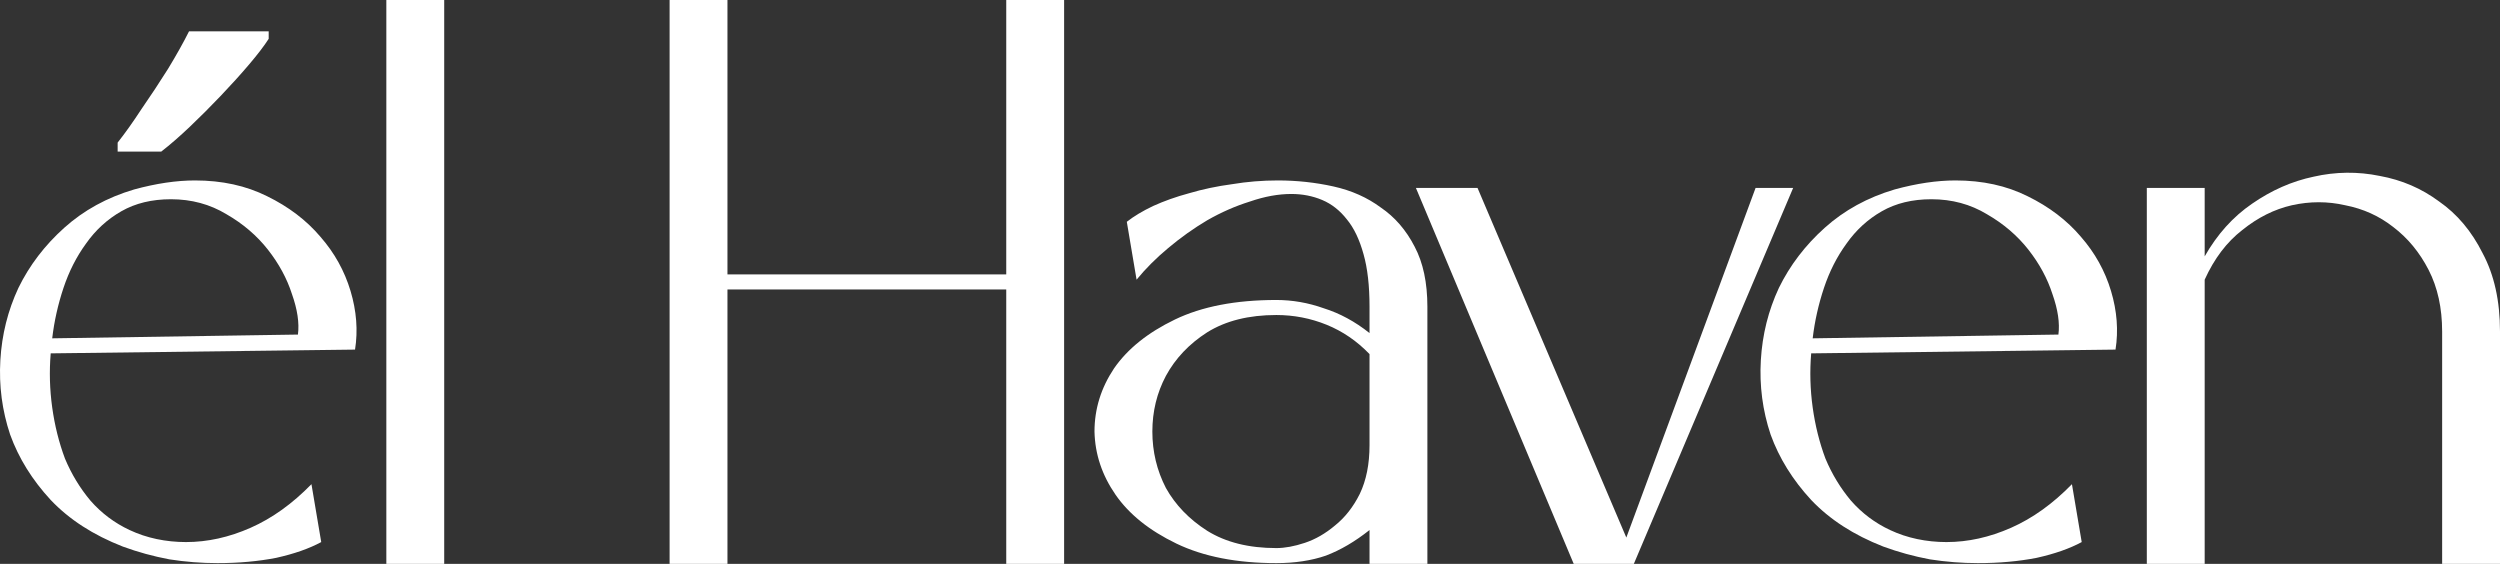 <svg width="501" height="113" viewBox="0 0 501 113" fill="none" xmlns="http://www.w3.org/2000/svg">
<rect x="0" y="0" width="501" height="113" fill="#333333" stroke="none"/>
<path d="M25.973 106.22C27.68 107.024 29.487 107.626 31.394 108.028C33.302 108.43 35.259 108.631 37.267 108.631C41.584 108.631 45.901 107.676 50.218 105.768C54.535 103.86 58.601 100.947 62.416 97.029L64.374 108.631C61.964 109.936 58.952 110.991 55.338 111.795C51.724 112.498 47.809 112.849 43.592 112.849C40.38 112.849 37.167 112.598 33.954 112.096C30.742 111.493 27.63 110.64 24.618 109.535C18.694 107.224 13.876 104.111 10.161 100.193C6.446 96.176 3.736 91.806 2.029 87.085C0.423 82.264 -0.23 77.292 0.071 72.169C0.373 67.047 1.577 62.225 3.686 57.705C5.894 53.185 8.956 49.168 12.872 45.652C16.787 42.136 21.455 39.575 26.877 37.968C31.294 36.763 35.36 36.16 39.074 36.16C44.496 36.16 49.315 37.215 53.531 39.324C57.848 41.433 61.412 44.145 64.223 47.46C67.034 50.674 69.042 54.29 70.247 58.308C71.451 62.326 71.753 66.243 71.15 70.06L10.161 70.813C9.86 74.429 9.96 78.045 10.462 81.661C10.964 85.277 11.817 88.692 13.022 91.907C14.327 95.02 16.034 97.833 18.142 100.344C20.351 102.855 22.961 104.814 25.973 106.22ZM59.705 67.047C60.007 64.736 59.605 62.024 58.501 58.911C57.497 55.797 55.89 52.834 53.682 50.021C51.473 47.209 48.712 44.848 45.399 42.94C42.086 40.931 38.372 39.927 34.255 39.927C30.441 39.927 27.128 40.73 24.317 42.337C21.505 43.944 19.146 46.104 17.239 48.816C15.331 51.428 13.825 54.391 12.721 57.705C11.617 61.02 10.864 64.385 10.462 67.8L59.705 67.047Z" fill="white"/>
<path d="M77.422 0H89.018V113H77.422V0Z" fill="white"/>
<path d="M134.188 0H145.783V54.993H201.652V0H213.248V113H201.652V58.007H145.783V113H134.188V0Z" fill="white"/>
<path d="M225.812 44.447C227.217 43.342 228.974 42.287 231.082 41.283C233.291 40.278 235.7 39.424 238.311 38.721C241.021 37.918 243.883 37.315 246.894 36.913C249.906 36.411 252.968 36.16 256.08 36.16C259.895 36.16 263.61 36.562 267.224 37.365C270.838 38.169 274.001 39.575 276.711 41.584C279.522 43.492 281.781 46.104 283.488 49.419C285.195 52.633 286.048 56.651 286.048 61.472V113H274.453V106.22C271.541 108.53 268.63 110.238 265.718 111.343C262.807 112.347 259.494 112.849 255.779 112.849C247.848 112.849 241.172 111.544 235.751 108.932C230.329 106.32 226.263 103.056 223.553 99.139C220.842 95.221 219.437 91.003 219.336 86.483C219.336 81.963 220.641 77.744 223.252 73.827C225.962 69.909 230.028 66.645 235.45 64.033C240.871 61.422 247.647 60.116 255.779 60.116C258.992 60.116 262.154 60.668 265.267 61.773C268.479 62.778 271.541 64.435 274.453 66.745V61.472C274.453 57.253 274.051 53.738 273.248 50.925C272.445 48.012 271.34 45.702 269.935 43.995C268.529 42.187 266.873 40.881 264.965 40.077C263.058 39.274 261 38.872 258.791 38.872C256.181 38.872 253.42 39.374 250.509 40.379C247.597 41.283 244.736 42.538 241.925 44.145C239.214 45.752 236.604 47.611 234.094 49.72C231.685 51.729 229.576 53.838 227.769 56.048L225.812 44.447ZM274.453 70.964C271.943 68.352 269.081 66.394 265.869 65.088C262.656 63.782 259.293 63.129 255.779 63.129C250.258 63.129 245.639 64.284 241.925 66.595C238.311 68.905 235.55 71.818 233.642 75.333C231.835 78.748 230.932 82.465 230.932 86.483C230.932 90.5 231.835 94.267 233.642 97.783C235.55 101.198 238.311 104.06 241.925 106.371C245.639 108.681 250.258 109.836 255.779 109.836C257.486 109.836 259.393 109.484 261.502 108.781C263.61 108.078 265.618 106.923 267.525 105.316C269.533 103.709 271.19 101.6 272.495 98.988C273.8 96.276 274.453 93.012 274.453 89.195V70.964Z" fill="white"/>
<path d="M351.816 37.667H359.346L327.421 113H315.373L283.749 37.667H296.098L325.915 107.727L351.816 37.667Z" fill="white"/>
<path d="M378.773 106.22C380.48 107.024 382.287 107.626 384.194 108.028C386.102 108.43 388.06 108.631 390.067 108.631C394.384 108.631 398.701 107.676 403.018 105.768C407.335 103.86 411.401 100.947 415.216 97.029L417.174 108.631C414.764 109.936 411.753 110.991 408.138 111.795C404.524 112.498 400.609 112.849 396.392 112.849C393.18 112.849 389.967 112.598 386.754 112.096C383.542 111.493 380.43 110.64 377.418 109.535C371.495 107.224 366.676 104.111 362.961 100.193C359.247 96.176 356.536 91.806 354.829 87.085C353.223 82.264 352.57 77.292 352.872 72.169C353.173 67.047 354.377 62.225 356.486 57.705C358.694 53.185 361.756 49.168 365.672 45.652C369.587 42.136 374.255 39.575 379.677 37.968C384.094 36.763 388.16 36.16 391.875 36.16C397.296 36.16 402.115 37.215 406.331 39.324C410.648 41.433 414.212 44.145 417.023 47.46C419.834 50.674 421.842 54.29 423.047 58.308C424.252 62.326 424.553 66.243 423.95 70.06L362.961 70.813C362.66 74.429 362.76 78.045 363.262 81.661C363.764 85.277 364.618 88.692 365.822 91.907C367.127 95.02 368.834 97.833 370.942 100.344C373.151 102.855 375.761 104.814 378.773 106.22ZM412.505 67.047C412.807 64.736 412.405 62.024 411.301 58.911C410.297 55.797 408.691 52.834 406.482 50.021C404.273 47.209 401.512 44.848 398.199 42.94C394.886 40.931 391.172 39.927 387.056 39.927C383.241 39.927 379.928 40.73 377.117 42.337C374.306 43.944 371.946 46.104 370.039 48.816C368.131 51.428 366.625 54.391 365.521 57.705C364.417 61.02 363.664 64.385 363.262 67.8L412.505 67.047Z" fill="white"/>
<path d="M489.405 66.444C489.405 61.723 488.501 57.605 486.694 54.089C484.887 50.574 482.527 47.711 479.616 45.501C476.805 43.292 473.592 41.835 469.978 41.132C466.465 40.328 462.901 40.328 459.286 41.132C455.773 41.936 452.46 43.593 449.347 46.104C446.235 48.515 443.725 51.829 441.818 56.048V113H430.222V37.667H441.818V51.377C444.328 46.958 447.49 43.442 451.305 40.831C455.22 38.119 459.337 36.311 463.653 35.407C468.071 34.402 472.488 34.352 476.905 35.256C481.323 36.06 485.288 37.767 488.802 40.379C492.416 42.89 495.328 46.355 497.536 50.775C499.845 55.094 501 60.317 501 66.444V113H489.405V66.444Z" fill="white"/>
<path d="M49.929 12.907C51.636 10.898 52.941 9.191 53.845 7.784V6.278H37.882C36.778 8.488 35.372 10.999 33.666 13.811C31.959 16.523 30.202 19.185 28.395 21.796C26.688 24.408 25.082 26.668 23.576 28.576V30.384H32.31C34.117 28.978 36.025 27.321 38.033 25.412C40.141 23.404 42.199 21.344 44.207 19.235C46.315 17.025 48.223 14.916 49.929 12.907Z" fill="white"/>
</svg>
